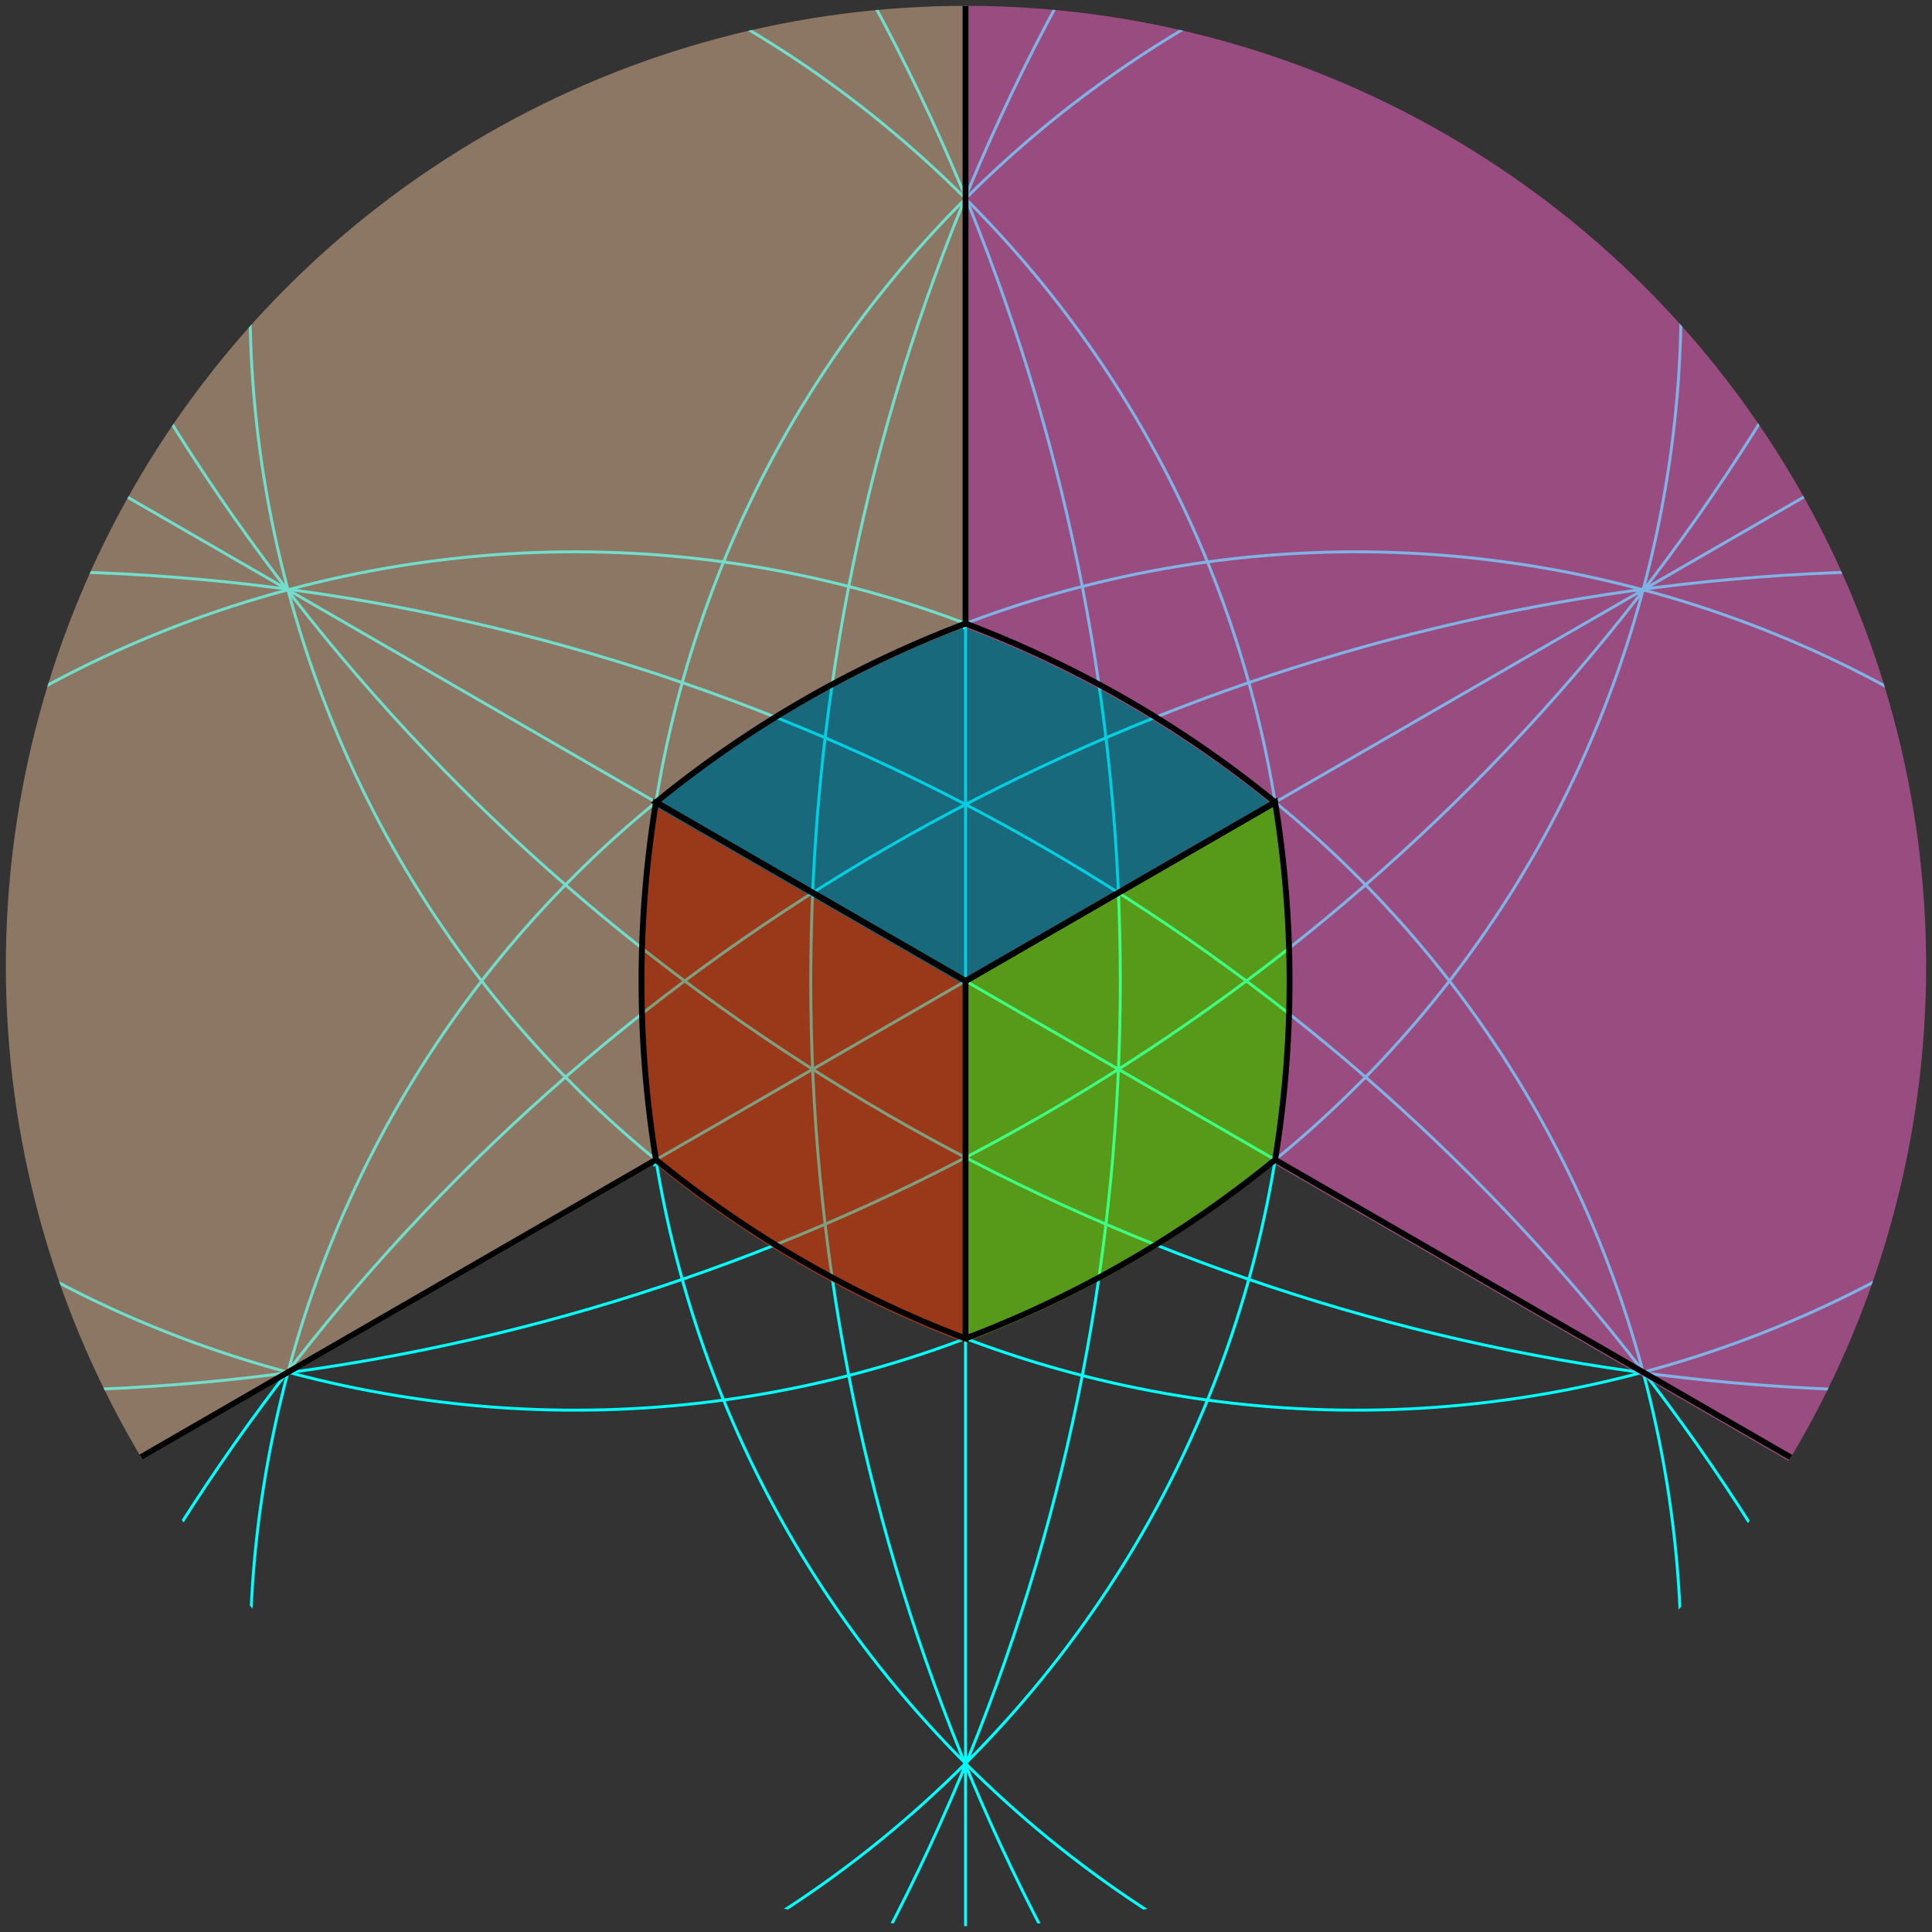 <svg xmlns="http://www.w3.org/2000/svg" xmlns:xlink="http://www.w3.org/1999/xlink" width="330" height="330">
    <rect width="100%" height="100%" fill="#333333" stroke="none"/>
    <defs>
        <circle id="a" cx="165" cy="164.999" r="164"/>
    </defs>
    <clipPath id="b">
        <use xlink:href="#a" overflow="visible"/>
    </clipPath>
    <g clip-path="url(#b)">
        <path fill="none" stroke="#0FF" stroke-width=".5" d="M-116.157 329.846l529.09-305.472M-11.838 357.796C38.334 170.548 230.8 59.428 418.048 109.602"/>
        <path fill="none" stroke="#0FF" stroke-width=".5" d="M182.828 465.861C82.002 438.846 22.168 335.209 49.184 234.385 76.2 133.561 179.835 73.727 280.66 100.742s160.66 130.652 133.644 231.477M341.683-22.672C291.509 164.574 99.043 275.695-88.205 225.521"/>
        <path fill="none" stroke="#0FF" stroke-width=".5" d="M147.017-130.738C247.84-103.723 307.675-.086 280.658 100.738c-27.016 100.824-130.65 160.659-231.477 133.643C-51.644 207.365-111.477 103.73-84.461 2.905M446 329.842L-83.088 24.371m501.137 201.15C230.803 275.695 38.336 164.576-11.838-22.672"/>
        <path fill="none" stroke="#0FF" stroke-width=".5" d="M414.304 2.904c27.015 100.824-32.817 204.461-133.644 231.477-100.825 27.016-204.461-32.817-231.476-133.643S82.002-103.724 182.826-130.74M-88.207 109.6C99.04 59.426 291.508 170.547 341.68 357.796"/>
        <path fill="none" stroke="#0FF" stroke-width=".5" d="M-84.461 332.219c-27.016-100.826 32.817-204.462 133.643-231.477 100.824-27.018 204.461 32.816 231.479 133.644 27.015 100.823-32.821 204.46-133.644 231.476M164.92-157v610.939M88.553-80.635c137.076 137.076 137.074 359.316 0 496.391"/>
        <path fill="none" stroke="#0FF" stroke-width=".5" d="M-102.368 33.919c73.81-73.81 193.477-73.811 267.286 0 73.81 73.81 73.811 193.477 0 267.287-73.807 73.81-193.478 73.81-267.286 0m343.656 114.552c-137.074-137.074-137.074-359.316.001-496.39"/>
        <path fill="none" stroke="#0FF" stroke-width=".5" d="M432.21 301.206c-73.811 73.808-193.479 73.808-267.287-.001-73.81-73.81-73.809-193.477 0-267.287 73.81-73.809 193.477-73.809 267.286 0"/>
        <path fill="#F6C" d="M409.061 117.449a247.5 247.5 0 0 0-28.055-74.059c-13.231-22.977-30.03-43.636-49.627-61.241-25.467-22.877-55.668-40.577-88.96-51.462-24.394-7.977-50.438-12.307-77.499-12.307l-.184.002v188.811l.004.001a190.065 190.065 0 0 1 52.875 30.528l.002.001-.002.001a190.131 190.131 0 0 1 0 61.055h.001l62.859 36.292 99.926 57.692a247.566 247.566 0 0 0 28.477-74.223 250.24 250.24 0 0 0 5.227-50.976 250.353 250.353 0 0 0-5.044-50.115z" opacity=".5"/>
        <path fill="#E4BC96" d="M86.918-69.148C53.865-58.264 23.873-40.654-1.444-17.934-21.126-.271-37.99 20.47-51.258 43.545a247.536 247.536 0 0 0-28.091 74.566 250.298 250.298 0 0 0-4.916 49.454c0 17.251 1.755 34.093 5.093 50.355 5.479 26.706 15.24 51.847 28.52 74.689l99.653-57.534.004-.004 62.856-36.289v-.002a190.1 190.1 0 0 1 0-61.059 190.087 190.087 0 0 1 52.875-30.527V-81.617c-27.179.019-53.334 4.404-77.818 12.469z" opacity=".5"/>
        <path fill="#00A0C6" d="M164.74 107.194l-.004.001a190.087 190.087 0 0 0-52.875 30.527l52.875 30.527.005.002 52.874-30.527v-.002a190.09 190.09 0 0 0-52.875-30.528z" opacity=".5"/>
        <path fill="#7DFF00" d="M217.615 137.725l-52.874 30.527-.005.002v61.055h.002a190.09 190.09 0 0 0 52.877-30.529 190.131 190.131 0 0 0 0-61.055z" opacity=".5"/>
        <path fill="#FF4000" d="M111.861 137.723a190.1 190.1 0 0 0 0 61.059h.002a190.111 190.111 0 0 0 52.873 30.527V168.25l-52.875-30.527z" opacity=".5"/>
        <path fill="#FFF" stroke="#0FF" stroke-width=".5" d="M164.736 34.61zm0 267.285l.002-.002-.002-.001zm52.879-103.116h.001-.001zm.002-61.055l-.002-.001v.002zm-52.881 91.585h.002-.002zm-52.875-30.528v.002l.002-.002zm52.879-91.587l-.004-.001v.002zm-52.879 30.529zm52.875 30.531l.005-.002-.005-.002z"/>
        <path fill="none" stroke="#000" d="M164.923 106.506h-.003a190.122 190.122 0 0 0-52.875 30.527l52.875 30.527.004.004 52.874-30.527v-.004a190.087 190.087 0 0 0-52.875-30.527z"/>
        <path fill="none" stroke="#000" d="M217.798 137.037l-52.874 30.527-.004.001v61.055h.002a190.042 190.042 0 0 0 52.876-30.528 190.074 190.074 0 0 0 0-61.055zm-105.753-.004v.002a190.036 190.036 0 0 0 0 61.058h.002a190.047 190.047 0 0 0 52.873 30.527v-61.06l-52.875-30.527zm-228.202 192.813l228.204-131.753m52.873-91.587V-157m52.878 355.092L446 329.842"/>
    </g>
</svg>
